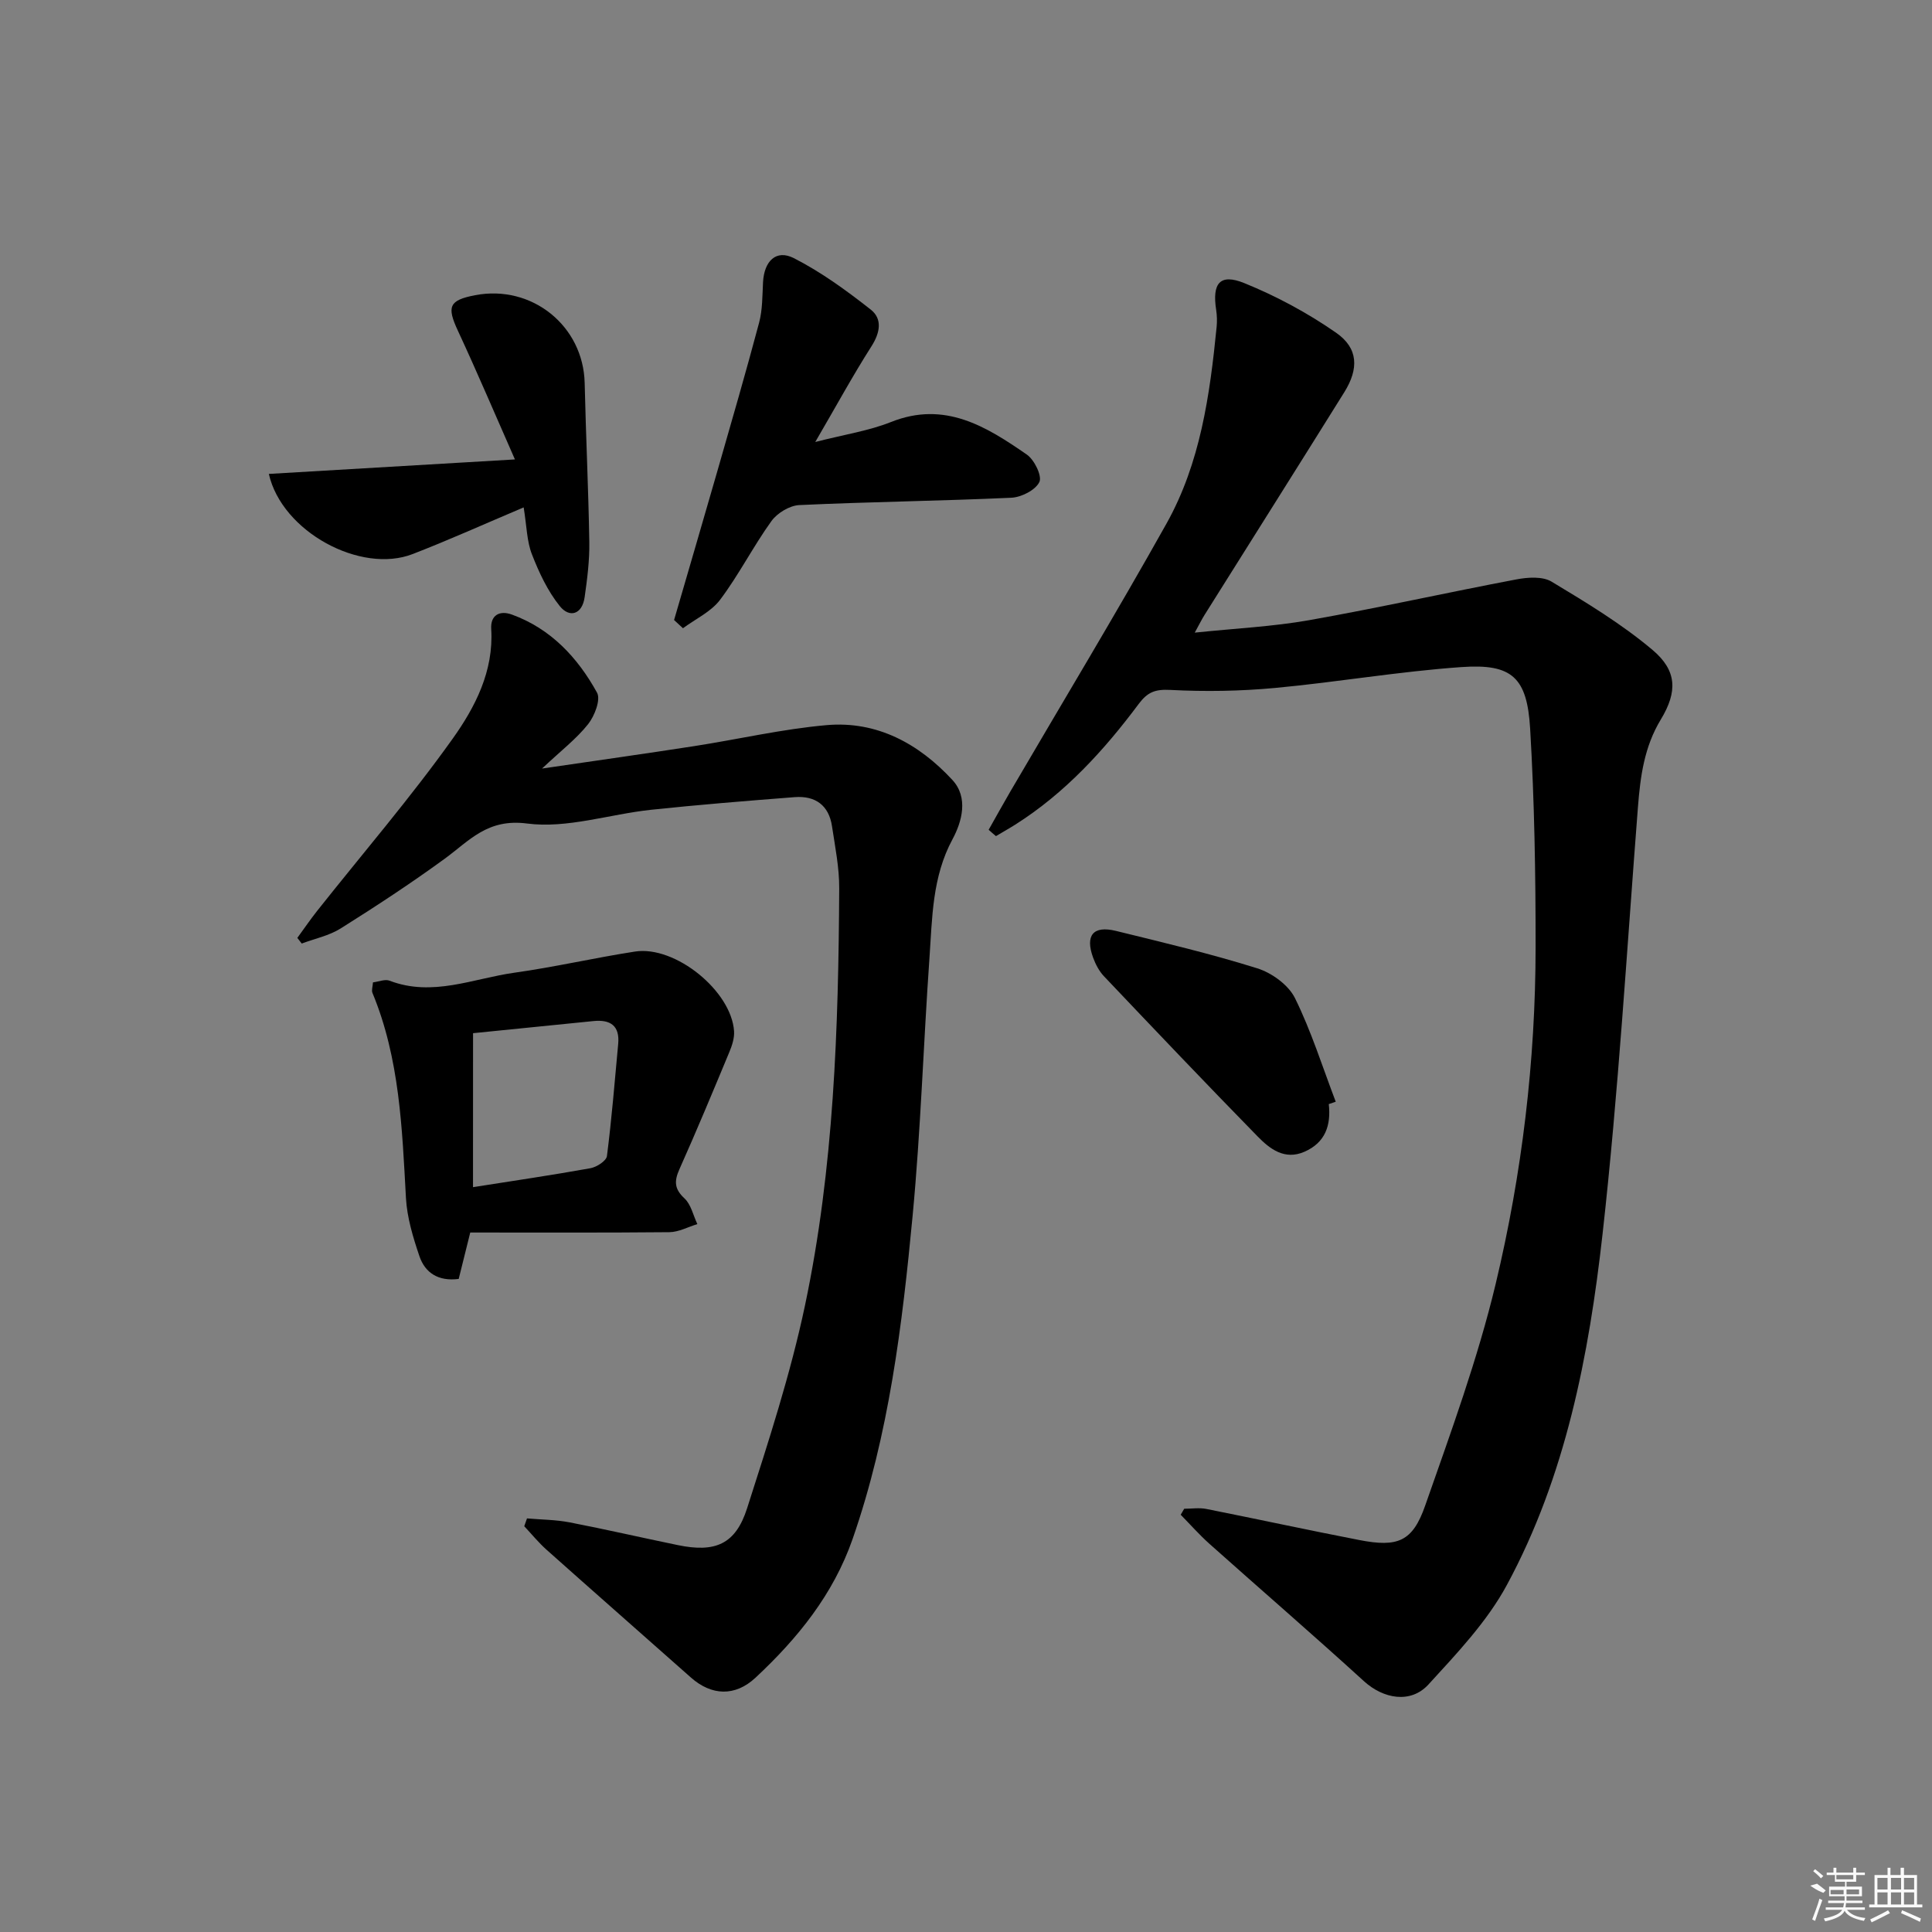 <svg enable-background="new 0 0 400 400" viewBox="0 0 400 400" xmlns="http://www.w3.org/2000/svg"><rect x="0" y="0" width="400" height="400" fill="#808080" stroke="none"/><path d="m204.69 171.8c1.48-2.61 2.93-5.25 4.44-7.84 10.81-18.5 21.9-36.84 32.37-55.54 7.02-12.54 8.99-26.62 10.39-40.73.11-1.15.08-2.35-.09-3.49-.87-5.56.76-7.63 5.81-5.59 6.65 2.7 13.14 6.19 19.03 10.29 4.6 3.2 4.71 7.45 1.68 12.31-9.59 15.38-19.27 30.71-28.91 46.07-.6.95-1.09 1.96-2.05 3.7 8.38-.88 16.12-1.24 23.69-2.58 14.35-2.54 28.58-5.73 42.9-8.44 2.36-.45 5.43-.66 7.3.47 7.21 4.34 14.51 8.75 20.91 14.15 5.04 4.26 5.19 8.62 1.69 14.39-3.43 5.67-4.23 11.74-4.73 18.1-2.3 29.5-4.04 59.06-7.33 88.44-2.82 25.11-7.62 50.07-19.8 72.63-4.1 7.6-10.35 14.17-16.25 20.62-3.7 4.04-9.37 2.94-13.34-.68-10.54-9.61-21.34-18.94-31.99-28.44-2.1-1.88-3.98-4.01-5.96-6.03.24-.41.49-.83.73-1.24 1.53 0 3.1-.25 4.57.04 10.57 2.1 21.11 4.39 31.69 6.44 7.93 1.54 11.01.35 13.62-7.11 5.31-15.17 10.88-30.36 14.61-45.95 5.45-22.8 8.24-46.12 8.26-69.63.01-15.1-.24-30.23-1.13-45.3-.63-10.65-3.78-13.48-14.2-12.75-12.9.9-25.71 3.12-38.59 4.32-7.2.67-14.51.79-21.73.41-3.1-.16-4.68.44-6.5 2.87-7.2 9.65-15.27 18.49-25.57 25.01-1.31.83-2.67 1.59-4.01 2.39-.5-.41-1-.86-1.51-1.31z"/><path d="m109.11 314.37c2.94.26 5.94.26 8.82.82 7.5 1.45 14.94 3.17 22.42 4.71 7.73 1.6 11.94-.16 14.33-7.63 4.44-13.87 8.99-27.8 11.99-42.02 5.99-28.42 6.93-57.39 7.08-86.35.02-4.27-.85-8.56-1.49-12.82-.65-4.36-3.46-6.37-7.73-6.04-9.93.77-19.86 1.57-29.77 2.62-8.59.92-17.36 3.92-25.64 2.84-8.2-1.07-11.9 3.53-17.06 7.3-6.97 5.08-14.21 9.83-21.52 14.42-2.4 1.51-5.37 2.11-8.07 3.13-.3-.39-.61-.78-.91-1.17 1.38-1.88 2.69-3.81 4.14-5.64 9.39-11.85 19.28-23.34 28.04-35.63 4.63-6.5 8.5-13.96 7.96-22.67-.18-2.9 1.74-3.93 4.31-2.99 8.06 2.94 13.6 8.91 17.6 16.16.8 1.45-.51 4.83-1.85 6.52-2.41 3.04-5.59 5.47-9.54 9.19 11.52-1.69 21.48-3.09 31.42-4.63 9.18-1.42 18.29-3.55 27.51-4.36 10.44-.91 19.1 3.86 26.03 11.35 3.38 3.65 1.96 8.68.04 12.25-4.25 7.87-4.2 16.31-4.79 24.69-1.25 17.75-1.8 35.56-3.48 53.27-2.15 22.64-4.88 45.24-12.42 66.92-4 11.5-11.39 20.6-20.1 28.73-4.25 3.97-9.14 3.74-13.39-.03-9.95-8.82-19.94-17.59-29.87-26.44-1.67-1.49-3.09-3.24-4.63-4.88.19-.52.38-1.07.57-1.62z"/><path d="m97.36 255.18c-.98 3.94-1.69 6.79-2.39 9.61-4.23.54-6.96-1.27-8.13-4.7-1.32-3.89-2.56-7.98-2.79-12.03-.8-14.44-1.29-28.87-6.94-42.5-.22-.53.05-1.27.11-2.17 1.22-.15 2.5-.71 3.43-.35 8.89 3.41 17.3-.45 25.84-1.65 8.37-1.17 16.63-3.09 24.98-4.38 8.33-1.29 19.97 8.16 20.51 16.5.09 1.41-.41 2.95-.97 4.29-3.38 8.13-6.76 16.26-10.35 24.29-1.1 2.47-1.05 4.07 1.06 6.03 1.36 1.27 1.8 3.51 2.66 5.32-1.93.58-3.86 1.65-5.8 1.67-13.61.13-27.23.07-41.22.07zm.57-9.39c8.33-1.31 16.34-2.49 24.3-3.92 1.3-.23 3.3-1.52 3.43-2.52.99-7.71 1.61-15.46 2.33-23.21.35-3.76-1.59-5.09-5.11-4.74-8.18.83-16.36 1.64-24.94 2.51-.01 10.85-.01 21.06-.01 31.88z"/><path d="m139.56 128.37c3-10.31 6.02-20.61 8.99-30.93 2.93-10.2 5.89-20.4 8.62-30.65.71-2.68.66-5.59.81-8.4.24-4.32 2.7-6.81 6.36-4.95 5.66 2.87 10.91 6.71 15.93 10.65 2.46 1.93 1.96 4.78.15 7.62-3.83 6-7.24 12.27-11.63 19.8 6.11-1.57 11.11-2.31 15.69-4.14 11.11-4.43 19.7.92 28.12 6.75 1.56 1.08 3.19 4.44 2.59 5.68-.81 1.67-3.72 3.15-5.79 3.25-14.63.67-29.27.84-43.9 1.52-2.01.09-4.57 1.64-5.78 3.31-3.78 5.25-6.73 11.1-10.61 16.27-1.87 2.5-5.09 3.98-7.71 5.92-.61-.57-1.22-1.14-1.84-1.7z"/><path d="m108.42 105.05c-8.06 3.41-15.44 6.74-22.98 9.66-10.74 4.17-27.07-4.6-29.78-16.59 16.76-.99 33.4-1.97 50.95-3-4.16-9.44-7.84-18.11-11.81-26.65-2.32-4.99-1.85-6.31 3.56-7.35 11.76-2.26 22.42 6.35 22.69 18.19.25 10.98.78 21.95.96 32.93.06 3.8-.43 7.64-.97 11.42-.51 3.57-3.13 4.34-5.15 1.82-2.5-3.11-4.29-6.93-5.75-10.69-1.07-2.7-1.08-5.81-1.72-9.74z"/><path d="m275.11 228.59c.49 4.41-.72 7.97-5.02 9.86-4.14 1.82-7.2-.59-9.74-3.19-10.7-10.94-21.25-22.03-31.78-33.13-1-1.05-1.74-2.47-2.25-3.85-1.69-4.63.01-6.7 4.71-5.55 9.8 2.41 19.65 4.73 29.27 7.75 3.01.94 6.46 3.44 7.81 6.17 3.39 6.87 5.7 14.27 8.44 21.45-.48.16-.96.32-1.44.49z"/><g fill="#fafafa"><path d="m374.8 390.4 1.4-.4c.7.5 1.3 1 1.8 1.4l-.5.5c-1.5-.6-2.1-1.1-2.7-1.5zm1 7.3-.6-.3c.5-1.4 1.1-2.8 1.5-4.3.2.1.4.2.6.3-.5 1.3-1 2.8-1.5 4.3zm-.4-10.3.4-.4c.4.3 1 .8 1.7 1.4l-.5.5c-.4-.5-1-1-1.6-1.5zm2.5.3h1.7v-1h.6v1h3.5v-1h.6v1h1.8v.5h-1.8v1.4h-2v1h3.2v2h-3.2v.9h3.3v.5h-3.4c0 .3-.1.6-.1.9h4v.5h-3.7c.7.9 1.9 1.5 3.8 1.7-.1.2-.2.4-.3.6-2.1-.4-3.5-1.1-4-2.1-.4 1-1.8 1.7-4 2.2-.1-.2-.2-.4-.3-.6 2.1-.4 3.4-1 3.8-1.8h-3.4v-.5h3.6c.1-.3.1-.6.2-.9h-3.3v-.5h3.4c0-.3 0-.6 0-.9h-3.2v-2h3.3v-1h-2.1v-1.4h-1.7v-.5zm1.1 3.5v1h2.7c0-.3 0-.4 0-.4 0-.1 0-.2 0-.2 0-.1 0-.2 0-.3h-2.7zm1.2-3v.9h3.5v-.9zm4.7 3h-2.6v.6.4h2.6z"/><path d="m393.6 386.7h.6v1.5h2.7v6.1h1.1v.6h-11v-.6h1.1v-6.1h2.7v-1.5h.6v1.5h2.1v-1.5zm-2.7 8.8.4.6c-1.2.6-2.5 1.3-3.8 1.9-.1-.2-.2-.4-.3-.6 1.2-.6 2.5-1.2 3.7-1.9zm-2.2-6.7v2.4h2.1v-2.4zm0 3v2.5h2.1v-2.5zm2.8-3v2.4h2.1v-2.4zm0 3v2.5h2.1v-2.5zm6 6.1c-1.4-.7-2.7-1.3-3.9-1.8l.2-.6c1.5.6 2.7 1.2 3.9 1.7zm-1.2-9.1h-2.1v2.4h2.1zm-2.1 3v2.5h2.1v-2.5z"/></g></svg>